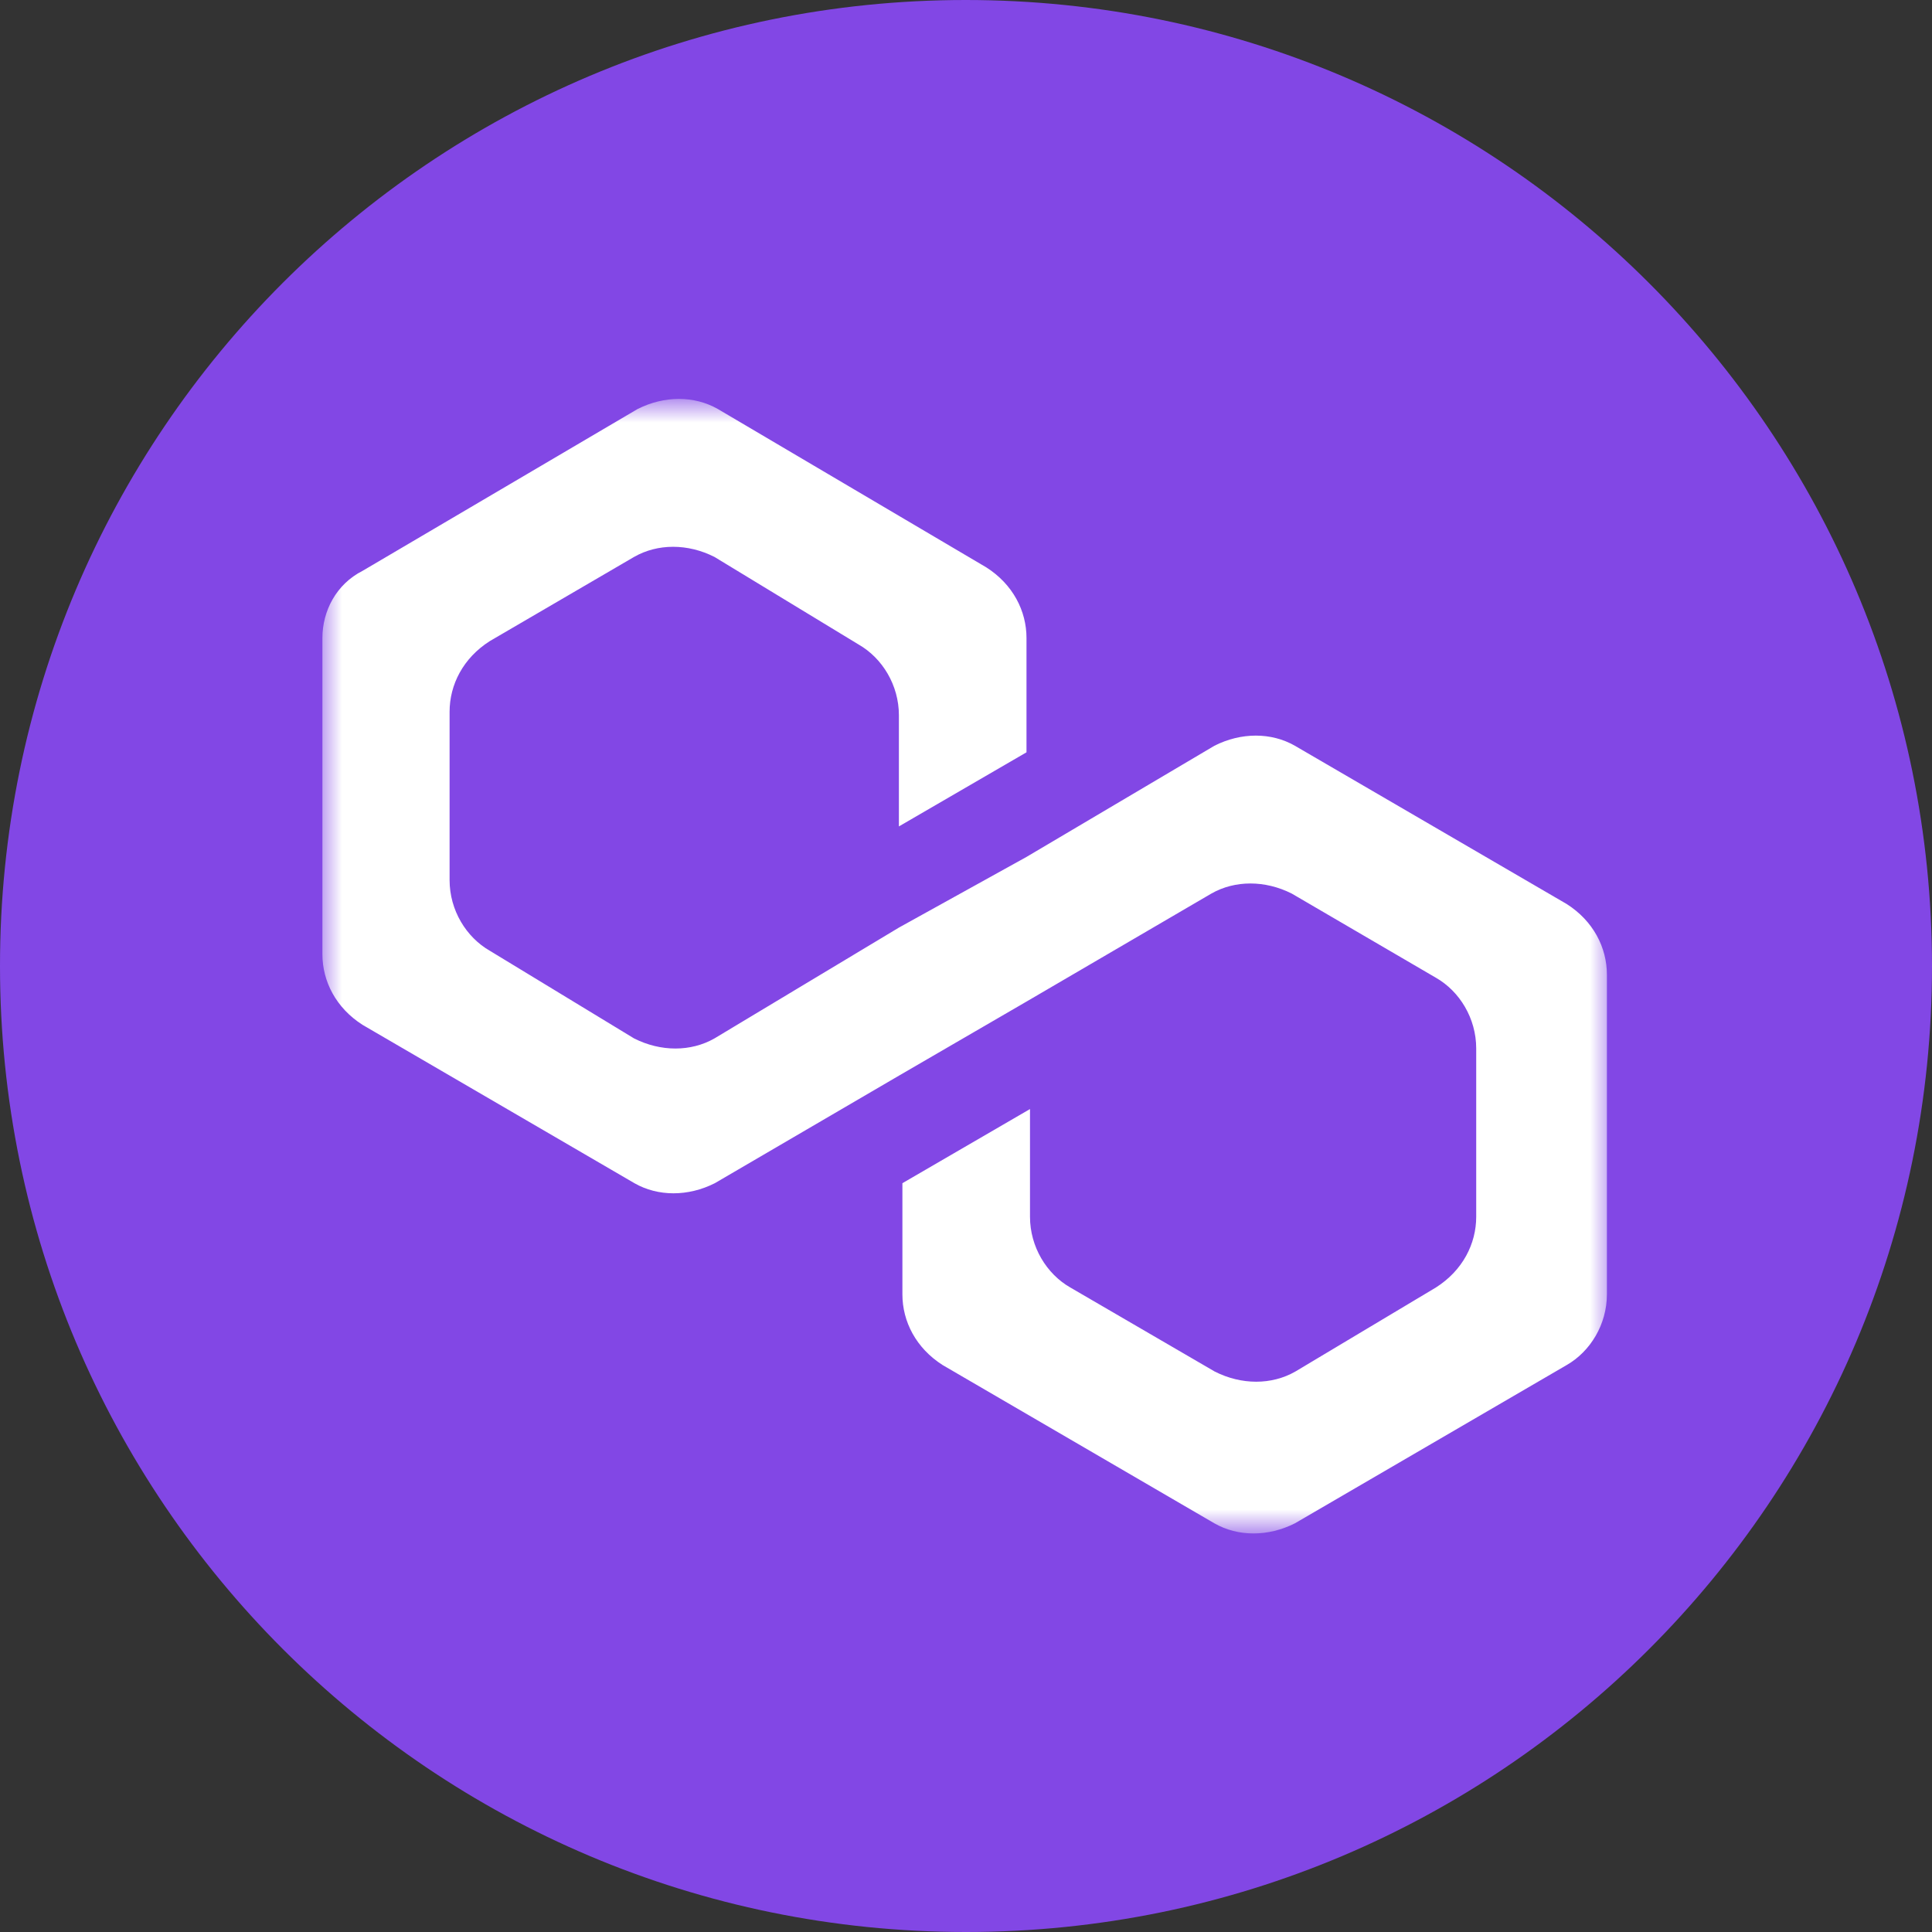 <?xml version="1.0" encoding="UTF-8"?>
<svg width="48px" height="48px" viewBox="0 0 48 48" version="1.1" xmlns="http://www.w3.org/2000/svg" xmlns:xlink="http://www.w3.org/1999/xlink">
    <rect x="0" y="0" width="48" height="48" fill="#333333" stroke="none"/>
    <title>Polygon</title>
    <defs>
        <rect id="path-1" x="0" y="0" width="32" height="28"></rect>
    </defs>
    <g id="Bridge" stroke="none" stroke-width="1" fill="none" fill-rule="evenodd">
        <g id="Blockchain" transform="translate(-63, -54)">
            <g id="Polygon" transform="translate(63, 54)">
                <path d="M23.991,0 L23.991,0 C37.251,0 48,10.746 48,24.005 L48,24.005 C48,37.263 37.251,48 24,48 L24,48 C10.739,48 0,37.254 0,24.005 L0,24.005 C-0.009,10.746 10.739,0 23.991,0 Z" id="Path" fill="#8247E5" fill-rule="nonzero"></path>
                <g id="Clipped" transform="translate(8, 10)">
                    <mask id="mask-2" fill="white">
                        <use xlink:href="#path-1"></use>
                    </mask>
                    <g id="SVGID_1_"></g>
                    <path d="M24.171,8.528 C23.585,8.192 22.835,8.192 22.172,8.528 L17.503,11.29 L14.333,13.046 L9.751,15.799 C9.165,16.134 8.415,16.134 7.753,15.799 L4.169,13.621 C3.583,13.285 3.17,12.614 3.17,11.866 L3.17,7.683 C3.17,7.012 3.506,6.35 4.169,5.928 L7.753,3.837 C8.339,3.501 9.088,3.501 9.751,3.837 L13.334,6.014 C13.92,6.35 14.333,7.022 14.333,7.77 L14.333,10.532 L17.503,8.691 L17.503,5.851 C17.503,5.18 17.167,4.518 16.504,4.096 L9.837,0.163 C9.251,-0.173 8.502,-0.173 7.839,0.163 L1.009,4.182 C0.346,4.518 0.01,5.189 0.01,5.851 L0.01,13.707 C0.01,14.379 0.346,15.041 1.009,15.463 L7.762,19.396 C8.348,19.731 9.098,19.731 9.76,19.396 L14.343,16.719 L17.513,14.878 L22.095,12.201 C22.681,11.866 23.431,11.866 24.094,12.201 L27.677,14.293 C28.263,14.628 28.676,15.3 28.676,16.048 L28.676,20.23 C28.676,20.902 28.34,21.564 27.677,21.986 L24.18,24.077 C23.594,24.412 22.845,24.412 22.182,24.077 L18.589,21.986 C18.003,21.65 17.59,20.978 17.59,20.23 L17.59,17.554 L14.42,19.396 L14.42,22.158 C14.42,22.83 14.756,23.492 15.419,23.914 L22.172,27.847 C22.758,28.182 23.508,28.182 24.171,27.847 L30.924,23.914 C31.51,23.578 31.923,22.906 31.923,22.158 L31.923,14.216 C31.923,13.544 31.587,12.882 30.924,12.46 L24.171,8.528 Z" id="Path" fill="#FFFFFF" fill-rule="nonzero" mask="url(#mask-2)"></path>
                </g>
            </g>
        </g>
    </g>
</svg>